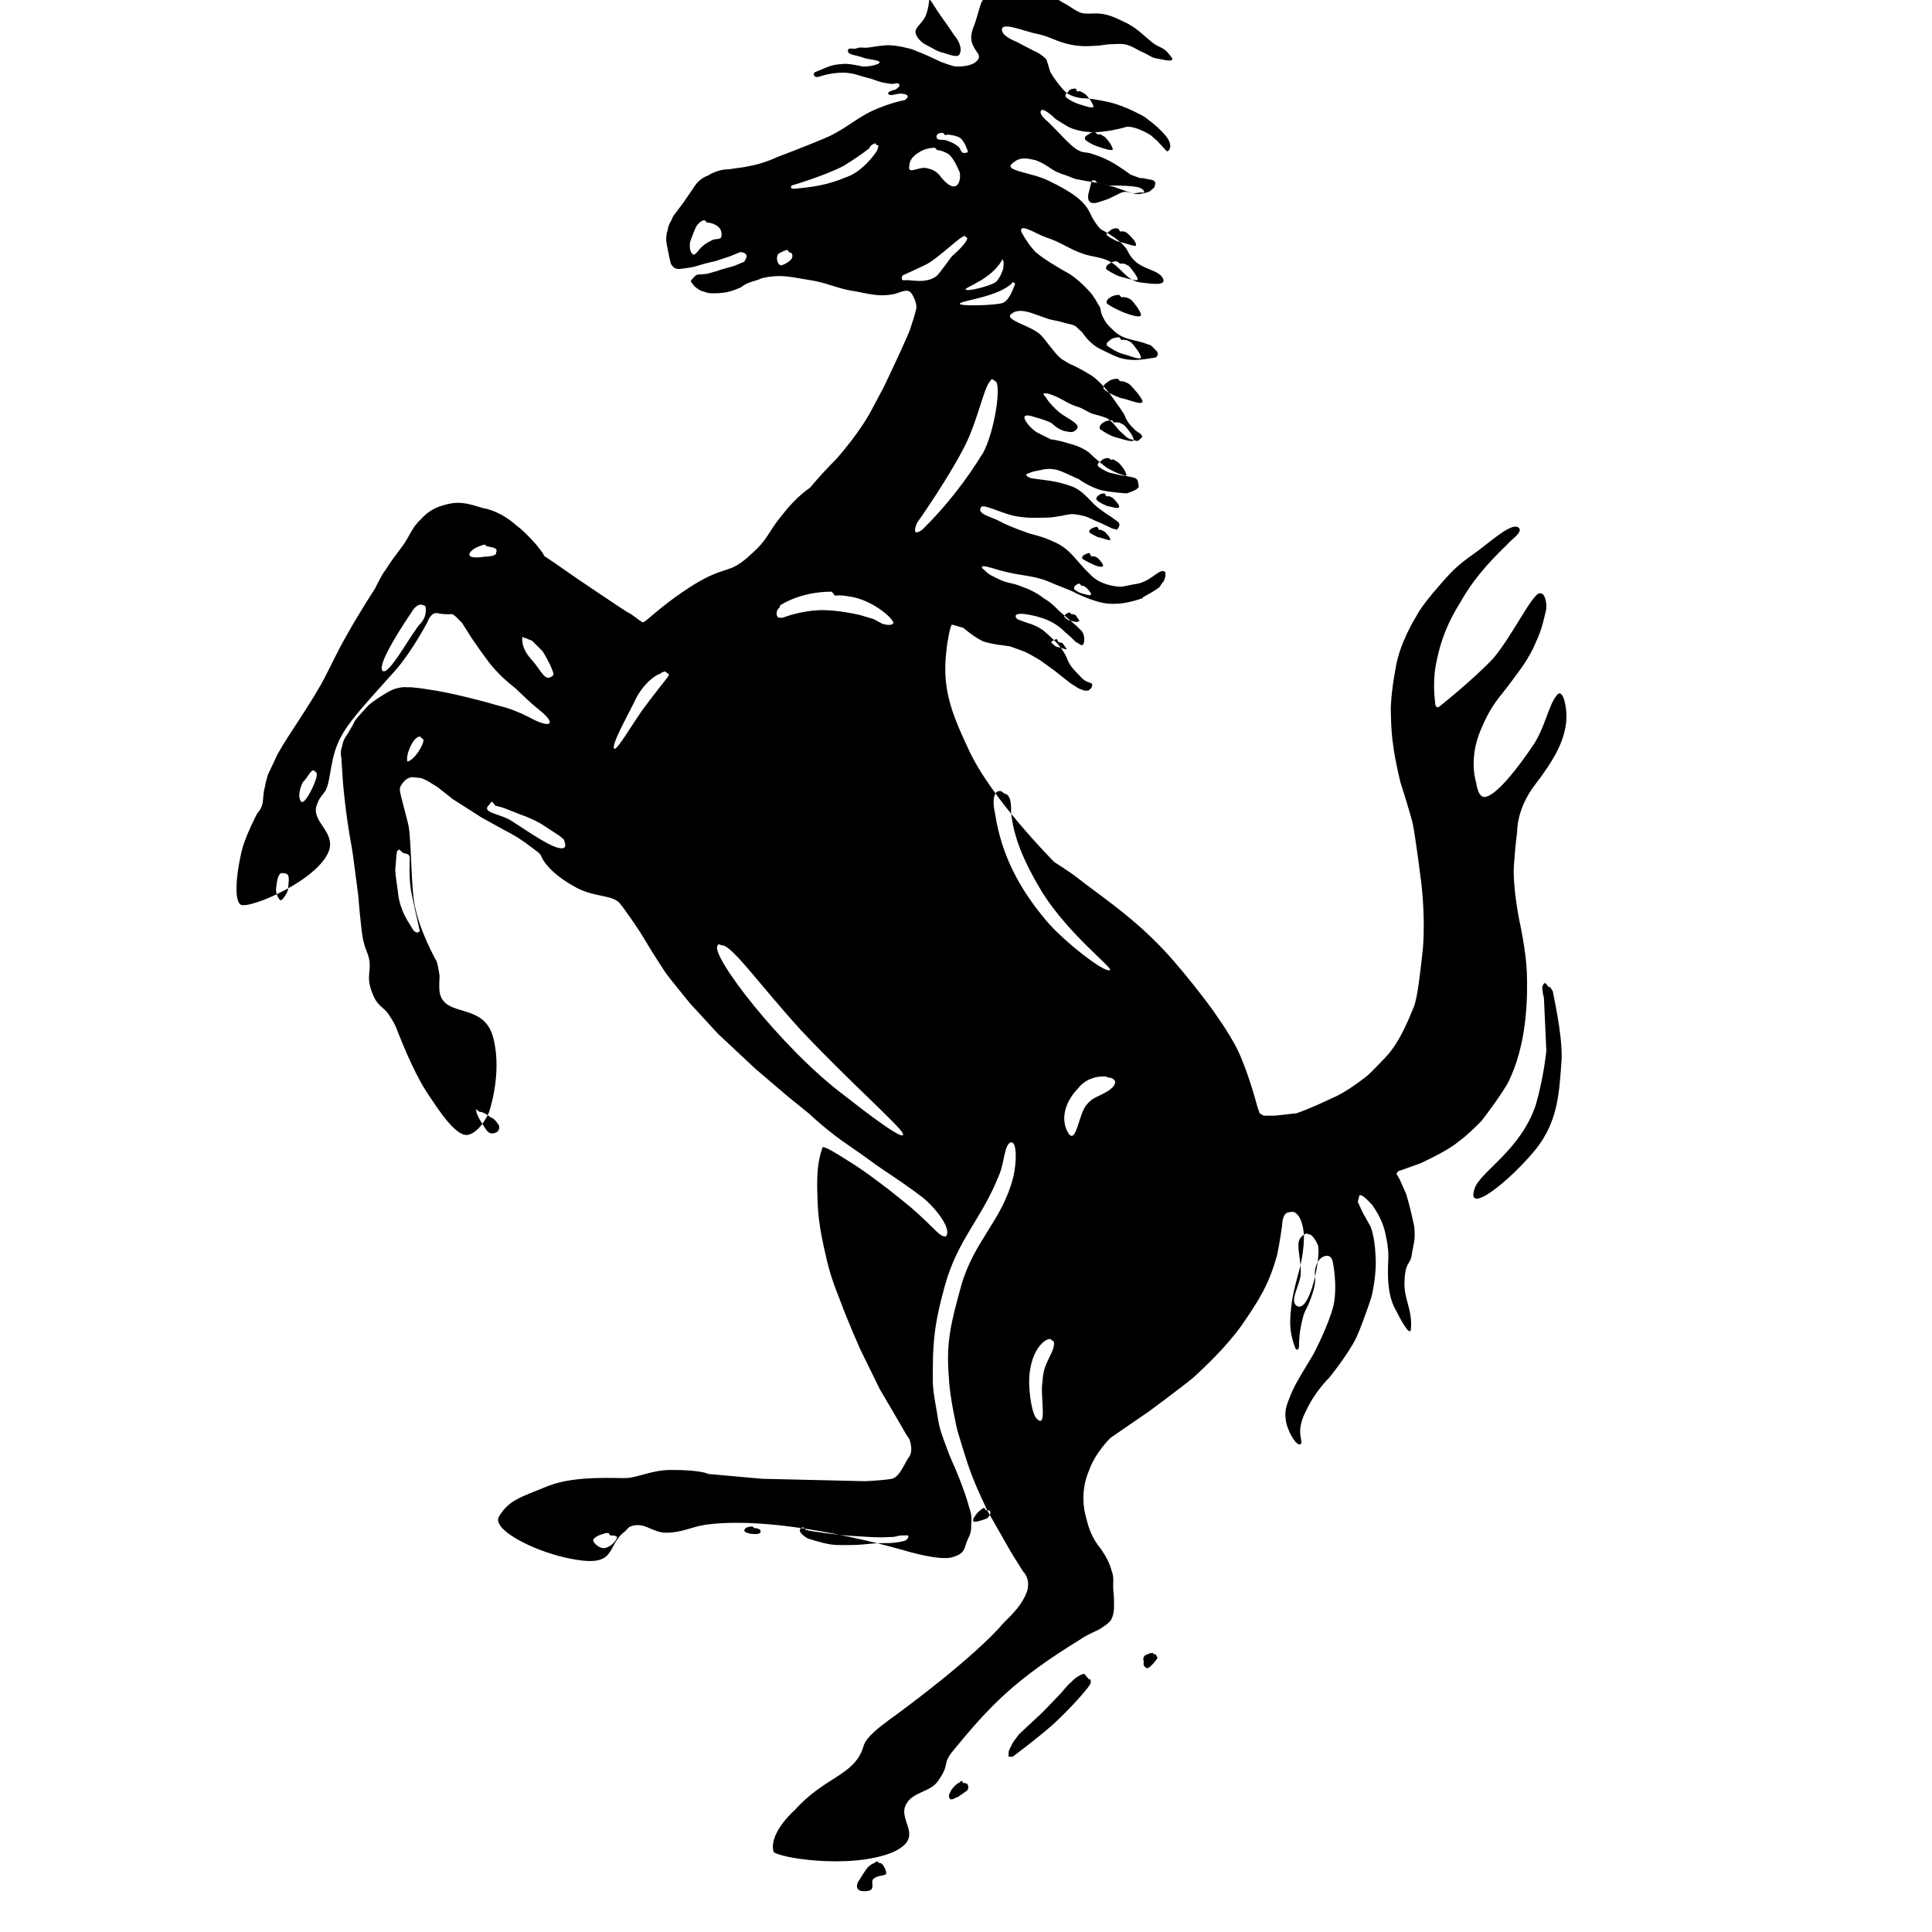 <svg viewBox="0 0 24 24" xmlns="http://www.w3.org/2000/svg"><path d="M11.543 0s-.01.14-.06.227c-.04.07-.12.12-.11.18 .01.05.06.119.15.16 .08.04.11.07.2.09 .07.02.18.07.2.01 .03-.07-.01-.16-.07-.23 -.09-.14-.13-.18-.25-.365 -.03-.05-.05-.09-.09-.09Zm.67 0c-.03.011-.06.17-.11.313 -.07.16-.03.23.01.3 .04.06.09.1-.01.17 -.11.06-.25.04-.25.04s-.12-.03-.22-.08l0 0c-.1-.05-.2-.09-.3-.13 0 0-.2-.06-.33-.05 -.13.01-.14.02-.24.03 -.06 0-.08-.01-.13.01 -.05.01-.1-.02-.1.03s.1.05.18.08c.07.03.24.03.21.07 -.05.04-.21.05-.22.04 -.01 0-.12-.03-.21-.03 -.14.01-.15.01-.36.1 -.04.01-.03.08.04.06v0c.09-.03.19-.05.3-.05 .13 0 .2.04.33.07 .1.03.11.05.28.07 .03 0 .09-.03.09.02 0 .02-.05.05-.05.05s-.1.02-.09.05c.02.04.1 0 .15 0 .04 0 .11.01.09.05l-.03.03 0-.001c-.1.02-.2.05-.3.09 -.27.1-.375.23-.64.36 -.25.11-.65.26-.65.26s-.12.06-.29.1c-.18.04-.19.03-.3.05v0c-.1 0-.19.03-.27.08v0c-.06.02-.11.06-.15.11l-.15.22 -.09.12c-.03.04-.05.06-.06.1 -.03.05-.04.07-.05.13 -.04.12 0 .2.02.33 .01.03.01.05.02.08s.05.06.05.06l.04.01s.15-.01.24-.04 .23-.06.23-.06l.18-.06 .12-.05s.07 0 .08.04c.01.03-.03.08-.03.08s-.07.03-.12.05c-.06.02-.19.05-.2.06l-.14.04 -.12.01s-.03.01-.05.04c-.03.03-.03.03-.03.05 .02.02.03.04.05.06 .04.03.06.05.11.06 .07.03.11.02.19.02V3.64c.09 0 .18-.03.27-.07 .08-.06.11-.06.23-.1v0c.03-.02.07-.02.11-.03 .2-.03.32.01.52.04s.3.09.5.129c.21.03.34.09.56.04 .1-.03.17-.08.22.03 .05.09.04.15.04.15s-.01.06-.08.27c-.08.2-.32.7-.32.7l-.17.32s-.13.25-.43.59l-.001 0c-.11.11-.22.23-.32.35 0 0-.17.11-.33.32 -.17.2-.17.27-.32.43 -.1.09-.15.15-.27.22 -.12.07-.26.05-.64.31 -.33.22-.5.41-.52.39 -.03-.01-.13-.1-.18-.12 -.04-.02-.66-.44-.66-.44l-.258-.18 -.12-.08 -.03-.05 -.07-.09s-.1-.12-.22-.22H6.44c-.13-.12-.28-.21-.45-.24 -.19-.06-.3-.09-.49-.03H5.5c-.11.03-.2.09-.27.17 -.11.1-.13.19-.22.32 -.09.12-.18.24-.22.31 -.05.06-.13.23-.13.23s-.22.34-.34.56c-.14.24-.2.39-.33.63 -.21.37-.5.76-.57.93l-.09.19s-.03.09-.04.16c-.02.06-.02.17-.03.21l0-.001c-.01.04-.03.08-.06.11 -.01.01-.129.25-.18.41 -.05.16-.14.66-.03.73 .11.06.98-.31 1.1-.68 .07-.24-.24-.36-.15-.57 .03-.08.05-.09.1-.16 .08-.14.05-.43.21-.7 .11-.2.35-.45.67-.81 .2-.23.39-.59.39-.59s.04-.13.13-.11c.09.02.18.01.18.01l.04.03 .08.08 .12.19s.21.31.29.39c.07.08.15.15.25.23 .11.1.16.16.31.28 .21.17.13.23-.14.08v0c-.12-.06-.24-.11-.37-.14 -.13-.04-.62-.17-.859-.2 -.24-.04-.28-.03-.28-.03s-.12-.02-.26.07c-.14.08-.22.15-.22.15s-.17.18-.18.21c-.01.03-.09.16-.09.16s-.05.06-.06.14c-.03.07-.01.15-.01.15l.01.16 .01.15s.03.37.1.75c.02.1.04.27.04.27l.05.38s.03.4.06.548c.03.13.05.14.07.22 .04.16-.04.23.04.43 .07.19.14.17.21.28 .05.08.07.1.11.21 .04.1.18.46.34.72 .17.26.39.6.54.56 .15-.04.25-.27.25-.27s.17-.47.06-.92c-.11-.47-.61-.25-.67-.58 -.01-.08 0-.2 0-.2s-.02-.15-.04-.19c-.03-.05-.2-.37-.258-.64 -.06-.21-.05-.86-.09-1.05 -.12-.48-.13-.43-.07-.52 .07-.09.14-.07.14-.07l.09.01 .07.03 .13.08c.04.03.19.15.19.15l.36.23s.2.11.29.16c.08.04.16.09.16.09l.09.06 .16.12 .03.03 .02.04s.07.17.39.35c.25.15.484.1.58.22 .02.02.2.27.29.42 .1.17.23.37.27.43 .04.06.31.39.31.39l.35.38 .46.43 .41.35 .26.21s.23.22.5.4c.25.17.26.19.44.31 .12.08.3.2.47.33 .17.14.36.39.29.48 -.06.03-.16-.11-.34-.27v-.001c-.12-.11-.25-.21-.375-.31 -.2-.15-.3-.23-.51-.36 -.11-.07-.3-.19-.31-.16 -.08.22-.07.44-.06.71 .01.19.04.38.1.63 .05.23.1.36.19.59 .08.22.24.58.24.58l.24.49 .22.375 .11.19 .04.06s.05.13 0 .21c-.06.08-.12.26-.22.28 -.1.02-.33.03-.33.03l-1.28-.03 -.67-.06s-.08-.05-.46-.05c-.23 0-.41.09-.54.1 -.11.01-.64-.04-.99.1 -.34.14-.484.17-.61.38 -.09.16.42.42.83.51 .67.15.48-.14.74-.33 .03-.03.04-.05.07-.06 .17-.06.26.08.44.08 .19 0 .3-.07.49-.1 .97-.13 2.5.33 2.5.33s.37.11.54.08c.2-.05.16-.12.22-.24 .05-.1.03-.12.04-.23 0-.07-.01-.1-.03-.16 -.05-.19-.16-.45-.16-.45s-.09-.2-.12-.29c-.05-.14-.09-.23-.11-.38 -.07-.4-.06-.37-.06-.59 0-.41.04-.64.15-1.04 .16-.58.46-.827.68-1.39 .06-.15.06-.37.14-.39 .08-.01.07.26.03.43 -.14.55-.49.79-.65 1.36 -.12.44-.19.69-.15 1.14 .01.24.1.63.1.63s.12.42.19.59c.06.16.19.43.19.43l.29.51 .15.24s.1.09.05.25c-.06.16-.16.26-.29.39 -.37.43-1.22 1.06-1.43 1.21 -.3.22-.3.29-.32.35 -.12.34-.47.35-.84.76 -.09.08-.32.32-.27.52 .02.07.94.23 1.48.01 .42-.19.05-.39.17-.6 .08-.15.3-.15.39-.28 .16-.22.05-.21.19-.38 .46-.56.76-.88 1.59-1.39 .07-.05.21-.11.21-.11s.11-.06.16-.12c.05-.09.04-.16.04-.26 0-.07-.01-.1-.01-.16 0-.08.01-.12-.02-.2 -.03-.12-.1-.22-.14-.28h-.001c-.09-.11-.14-.23-.17-.36v0c-.06-.2-.05-.41.03-.6 .08-.23.27-.41.27-.41l.48-.33s.42-.31.55-.42c.13-.12.4-.37.6-.65 .22-.32.34-.51.44-.88 .03-.14.06-.36.06-.36s0-.15.08-.16c.08-.02.1.02.1.02s.07.04.09.25c.01.21-.06.46-.06.46s-.07.24-.09.39c-.01.09-.02.15-.02.25 0 .18.07.33.07.33s.04.03.04-.05v0c0-.12.02-.24.05-.35 .03-.11.05-.09.11-.27 .08-.24.01-.22.05-.36 .02-.07.07-.13.14-.13 .06 0 .07.08.07.08s.06.28.01.53c-.06.25-.25.61-.25.61l-.15.25s-.11.18-.15.3c-.05.12-.06.18-.04.3 .03.13.13.3.18.27 .04-.04-.07-.14.06-.4 .12-.26.29-.42.29-.42s.23-.28.34-.5c.09-.2.19-.51.19-.51s.07-.28.05-.52c-.01-.23-.06-.35-.06-.35l-.1-.18 -.06-.13 .02-.08c.02-.02.09.04.16.12v0c.07.1.13.21.16.34v0c.02.09.04.19.04.3 0 .08-.04.44.09.66 .05.1.18.35.19.24 .02-.25-.09-.37-.08-.59 .01-.26.07-.2.09-.33 .02-.14.05-.18.03-.36v0c-.03-.14-.06-.27-.1-.4l-.08-.18 -.04-.07s.02-.04.05-.04l.25-.09s.33-.15.46-.26c.14-.1.3-.27.3-.27s.21-.27.32-.46c.25-.484.25-1.096.24-1.38 -.01-.27-.09-.63-.09-.63s-.09-.43-.07-.71c.02-.28.04-.41.04-.41s-.01-.28.22-.58c.23-.3.34-.5.38-.72 .04-.2-.03-.51-.11-.39 -.1.12-.14.38-.28.6 -.2.3-.48.66-.62.66 -.08 0-.1-.18-.1-.18s-.1-.29.06-.66c.11-.26.18-.34.33-.53 .14-.19.22-.28.32-.48 .08-.18.1-.21.16-.48 .01-.07-.01-.21-.08-.2 -.09 0-.33.51-.57.8 -.24.26-.68.61-.68.61s-.05.03-.05-.06c-.01-.08-.03-.3.02-.51l0-.001c.05-.26.15-.5.29-.72 .2-.36.46-.6.59-.73 .05-.06.21-.16.13-.21 -.08-.05-.31.15-.48.28 -.22.16-.29.2-.51.46 -.22.25-.27.36-.27.36s-.21.33-.26.65c-.06.32-.06.5-.06.5s0 .29.03.46c.02.18.09.46.09.46s.1.31.15.5c.04.19.11.76.11.76s.05.4.02.79c-.04.38-.07.61-.11.73 -.05.11-.16.43-.36.64 -.19.2-.23.23-.23.23s-.2.16-.36.24v0c-.17.08-.34.16-.51.22v0c-.09.01-.18.02-.27.03h-.14l-.05-.03 -.03-.09s-.11-.42-.24-.69c-.11-.23-.34-.54-.34-.54s-.39-.53-.69-.82c-.35-.35-.73-.6-.97-.79 -.09-.07-.28-.19-.28-.19s-.79-.79-1.07-1.41c-.2-.43-.33-.74-.27-1.22 .01-.11.05-.32.07-.32l.14.04c.01.01.14.12.25.17 .06.02.18.04.18.04s.09.01.15.02c.05.02.15.05.21.08s.16.09.16.09l.18.13 .19.15s.1.07.13.08c.03.01.05.02.06.02h.04s.04-.02.05-.06c.01-.06-.06-.01-.15-.12h0c-.06-.06-.12-.12-.15-.19 0 0-.03-.09-.11-.19 -.09-.1-.2-.19-.2-.19s-.08-.06-.19-.09c-.11-.04-.14-.04-.15-.08 -.01-.05.12-.03.12-.03s.16.02.29.08c.13.06.2.14.2.14l.08.07 .05.05 .05.03s.05.05.06-.03c.01-.07-.02-.12-.03-.13l-.06-.06 -.22-.19v0c-.06-.06-.11-.11-.18-.15v0c-.09-.07-.19-.12-.28-.15 -.11-.05-.18-.04-.28-.09 -.08-.04-.14-.06-.19-.12 -.02-.01-.07-.06.03-.04 .09.02.16.05.26.07 .17.04.28.04.44.09 .06.02.15.06.15.06l.2.08s.28.15.47.16v0c.14.01.28-.02.42-.07V7.42c.07-.04.15-.08.21-.13v0c.01-.02.03-.05.05-.07l.02-.06v-.05c-.06-.07-.16.1-.34.14 -.19.03-.18.05-.3.03h0c-.12-.02-.23-.07-.3-.15 -.18-.17-.24-.32-.47-.41 -.1-.05-.27-.09-.27-.09s-.24-.08-.37-.15c-.1-.06-.3-.09-.24-.18 .03-.05.29.1.48.12 .14.02.23.01.34.01 .1 0 .25-.04.28-.04 .02-.01.1 0 .18.02 .07.02.11.05.19.08 .07.03.16.08.18.08l.04.01 .02-.03 .01-.03 -.01-.03 -.04-.03 -.07-.05s-.1-.06-.19-.14c-.09-.09-.17-.19-.29-.23 -.13-.05-.28-.07-.28-.07l-.15-.02 -.07-.01s-.11-.04-.03-.06v0c.04-.02.09-.03.15-.04l0-.001c.08-.02.16-.02.24.01 .08.03.22.1.23.1 .01.01.14.1.28.14 .14.03.32.04.32.04l.08-.03 .04-.02 .03-.03 -.01-.06s0-.05-.07-.06v0c-.12-.02-.22-.06-.32-.12 -.12-.09-.21-.18-.21-.18s-.09-.08-.26-.12c-.16-.05-.22-.05-.22-.05l-.06-.03 -.12-.06s-.06-.04-.1-.09c-.05-.06-.11-.16.07-.1 .18.05.22.08.22.08s.09.09.18.1c.05.01.09.02.13-.03 .05-.06-.1-.12-.21-.2v0c-.07-.06-.13-.12-.18-.2 0 0-.07-.06.03-.04 .09.02.26.12.26.12s.08.04.13.05c.03.01.11.06.16.08 .03.01.13.03.19.06 .08.05.13.14.17.17 .04.03.07.08.13.09 .05.01.06.03.09.01V5.47c.01-.01.02-.02.04-.04 0 0 .01-.03-.05-.06 -.06-.04-.12-.12-.12-.12l-.03-.05 -.02-.05 -.06-.09 -.1-.14s-.15-.21-.29-.28c-.13-.08-.23-.12-.23-.12s-.07-.04-.1-.06c-.06-.05-.08-.08-.12-.13 -.06-.07-.08-.11-.14-.17 -.12-.12-.49-.19-.35-.27 .07-.05.17-.02.21-.01 .04.01.14.05.23.08 .06.02.1.02.17.04 .06.02.14.03.17.05 .03.02.06.06.08.07 .01.01.09.15.24.22s.22.12.37.13c.11.01.31-.03.31-.03s.05-.03.01-.08c-.06-.06-.06-.07-.1-.08 -.18-.07-.31-.05-.44-.18 -.06-.06-.08-.07-.12-.15 -.05-.09-.02-.11-.06-.16 -.03-.06-.08-.13-.08-.13s-.16-.2-.34-.29h0c-.12-.07-.24-.14-.34-.22 -.04-.03-.1-.11-.1-.11l-.06-.09 -.04-.07c-.03-.12.19.03.31.07 .19.06.29.15.48.21 .1.03.17.03.27.07 .18.07.23.258.43.28 .1.01.32.05.27-.05 -.05-.11-.26-.11-.37-.24 -.06-.06-.06-.11-.11-.16 -.09-.11-.29-.21-.29-.21s-.07-.06-.14-.21 -.23-.26-.52-.399c-.2-.1-.58-.12-.43-.22 .08-.07.16-.06.28-.03 .11.04.16.09.25.14 .09.04.14.05.16.06 .02.01.09.04.13.04 .02.01.18.03.22.04l.21.05 .17.06s.08.03.13.03 .14-.03.14-.03l.06-.05 .01-.03s.03-.06-.06-.07h0c-.05-.01-.09-.02-.13-.02l-.08-.03 -.03-.01s-.16-.12-.28-.18h-.001c-.06-.03-.11-.05-.17-.07l-.06-.02 -.07-.01s-.06 0-.15-.08 -.12-.12-.2-.2l-.1-.1s-.09-.07-.09-.12c.01-.09.19.09.19.09l.13.08s.1.07.3.08c.19.01.43-.06.43-.06s.03-.02.13.01 .19.09.19.09l.08.07 .12.13 .02-.01c.01-.01.06-.07-.04-.19s-.26-.23-.26-.23 -.22-.129-.43-.18c-.22-.05-.32-.05-.32-.05s-.17 0-.26-.11c-.1-.11-.16-.22-.16-.22L13 .74s-.06-.07-.16-.11c-.1-.05-.21-.11-.21-.11s-.16-.06-.18-.13c-.04-.14.27 0 .43.03 .15.03.21.08.36.12h0c.11.03.22.04.34.03 .07 0 .11-.01.19-.02 .07 0 .13-.01.2 0 .1.02.15.07.25.11 .06.03.09.06.17.07 .06.01.19.05.17-.01l-.04-.05c-.06-.08-.12-.08-.19-.13 -.14-.11-.21-.2-.37-.27v0c-.1-.05-.19-.09-.29-.1 -.09-.01-.16.01-.24-.01 -.1-.04-.13-.08-.23-.13 -.15-.09-.24-.17-.4-.23v0c-.1-.04-.2-.07-.29-.09l-.08-.01 -.03-.02c-.16-.06.26-.18.46-.23 .09-.03.14-.05.23-.04 .08.01.18.13.28.07 .14-.08-.17-.28-.26-.32 -.13-.06-.36-.01-.36-.01l-.5-.02 -.14-.03s-.09 0-.15-.08c-.07-.08-.32-.377-.59-.42 -.29-.05-.38 0-.4-.02 -.25-.388-.51-.48-.7-.655 -.06-.06-.14-.18-.16-.162Zm1.17 1.14v0c.01-.01.03-.01.05 0l.05.03v0c.04.04.08.09.1.15 .01.04-.13-.01-.19-.03v0c-.06-.02-.11-.05-.15-.08 0 0-.03-.04.03-.07V1.13c.02-.02.05-.03.09-.03Zm.25.53c.02 0 .04 0 .04 0l.05.03v-.001c.04.04.08.09.1.15 .01.04-.13-.01-.19-.03l0 0c-.06-.02-.11-.05-.15-.08 0 0-.03-.04.04-.07v0c.02-.02.05-.03.08-.03Zm-1.89.01v0c.02-.01.05-.01.08 0 0 0 .04 0 .1.03 .06.04.1.17.1.17s.01.02-.05.02c-.04 0-.04-.06-.07-.08 -.05-.04-.08-.05-.13-.07 -.06-.03-.13.01-.14-.05 0-.04.04-.05.08-.05Zm-.85.125c.04-.02 0 .07 0 .07s-.14.22-.34.31c-.2.08-.33.13-.69.16 -.06 0-.03-.04-.03-.04s.41-.12.65-.246v0c.11-.07.22-.14.32-.22V1.83c.02-.03.04-.04.07-.05Zm.75.06s.06 0 .14.05c.07.05.14.23.14.23s.02.11-.04.16c-.06.04-.14-.04-.19-.1v0c-.04-.06-.1-.1-.16-.11 -.09-.04-.22.06-.24 0 0-.03.01-.08.01-.08s.02-.07.11-.12c.08-.06.2-.06.2-.06Zm1.99.41c.04 0 .1.03.15.03 .14 0 .25 0 .35.02 .08.02.1.07.06.07V2.39c-.04 0-.07.01-.1.01 -.1 0-.09-.05-.22.02 -.13.06-.04.03-.22.09s-.13-.11-.13-.11 .01-.04.03-.12c0-.04.02-.04.05-.04Zm-4.85.49c.06 0 .18.04.18.14 .01.09-.07.05-.12.08 -.04.02-.06.03-.1.06 -.06.04-.11.15-.14.11 -.05-.04-.03-.15-.03-.15s.03-.09.07-.18c.05-.09.11-.09.11-.09Zm5.13.11v0c.01 0 .03 0 .05 0 0 0 .03.01.05.03 .02.02.1.09.1.14 0 .03-.14-.03-.21-.04 -.07-.02-.15-.08-.15-.08s-.03-.02.04-.06V2.86c.03-.02.06-.03.1-.02Zm-1.9.08c.01 0 0 .01-.01.04 -.05.08-.18.19-.18.19s-.15.21-.19.246c-.14.1-.32.04-.39.05 -.07.01-.03-.06-.03-.06s.18-.08.3-.14c.15-.08.42-.35.47-.35Zm-2.21.18c.02 0 .04.01.04.04 .01.07-.13.12-.13.12s-.05.01-.06-.07c-.01-.08.05-.09.05-.09s.05-.03.08-.03Zm2.66.11c.01-.01 0 .09 0 .09s-.04.14-.11.18c-.1.05-.34.11-.36.08 0-.03.31-.12.45-.355v0c0-.01 0-.01.01-.02Zm1.45.03v0c.01 0 .03 0 .05 0 0 0 .03.01.06.03 .03.03.1.12.11.16 .01.04-.14-.01-.22-.03 -.07-.02-.17-.09-.17-.09s-.02-.04.04-.07v0c.02-.02.06-.03.09-.03Zm-1.31.24c.02-.01-.02.08-.02.08s-.05.14-.13.17c-.11.03-.52.04-.53.01 -.01-.04.47-.08.65-.258v0c0-.01 0-.01.01-.01Zm1.33.18v0c.02-.01.04 0 .06 0 0 0 .03.01.06.03 .03.03.11.13.12.18 .01.06-.15 0-.23-.03v-.001c-.07-.03-.13-.06-.19-.1 0 0-.03-.04.04-.08v-.001c.03-.02.07-.03.11-.03Zm0 .53v0c.02-.01.04 0 .06 0 0 0 .03.01.06.03 .03.03.11.13.12.18 .01.05-.15-.02-.23-.04v0c-.07-.02-.13-.06-.19-.1 0 0-.03-.03.04-.07V4.22c.03-.02.07-.03.11-.03Zm-1.57.51c.08.02 0 .62-.16.91V5.64c-.21.34-.46.66-.75.944 -.15.1-.06-.09-.06-.09s.41-.58.61-.99c.14-.29.22-.68.29-.76 .02-.03.03-.04.04-.03Zm1.55 0v0c.02 0 .04 0 .06.01 0 0 .04.01.07.04 .03.03.14.15.15.2 0 .06-.19-.03-.27-.04v0c-.08-.03-.15-.06-.21-.11 0 0-.03-.05.05-.09l-.001 0c.03-.03.08-.04.125-.04Zm-.07.52V5.25c.02-.01.04 0 .06 0 0 0 .03.01.06.03 .03.03.11.12.12.18 .01.05-.15-.01-.23-.03v0c-.07-.02-.13-.06-.19-.1 0 0-.02-.04.04-.08v0c.03-.02.07-.03.11-.03Zm-.04.46v0c.01-.01.03-.01.04 0l.05.03v0c.04.04.08.09.1.15 0 .04-.13-.01-.2-.02 -.07-.02-.15-.08-.15-.08s-.03-.04.04-.07V5.72c.02-.02.05-.03.09-.03Zm-.06.45v0c.01 0 .03 0 .04 0l.04.02c.02.02.08.08.08.11 0 .04-.12-.01-.16-.01V6.28c-.05-.02-.09-.04-.12-.07 0 0-.02-.03.03-.06 .02-.02.05-.02.07-.02Zm-.09.42l0 0c.01-.01.02 0 .03 0l.04.02c.02.02.07.07.07.1 -.01.02-.11-.03-.15-.03h-.001c-.04-.02-.08-.04-.11-.06 0 0-.01-.03.03-.05v0c.02-.01.04-.02.07-.02Zm-7.61.2c.11.02.14.03.12.08 .01.05-.14.05-.14.05s-.22.04-.19-.04c.04-.08.19-.11.19-.11Zm7.511.125c.02 0 .04 0 .04 0l.04.02c.02.02.07.07.07.1 -.02.03-.11-.01-.15-.03 -.05-.02-.11-.06-.11-.06s-.01-.03.03-.05v0c.02-.01.04-.02.06-.02Zm-.12.37v0c.01-.01.02 0 .03 0l.03.02c.01.01.06.06.06.08 0 .03-.08 0-.12-.01 -.04-.01-.09-.05-.09-.05s-.01-.03.02-.05v0c.01-.01.03-.02.05-.02Zm-3.061.12h-.001c.06-.01.12 0 .18.01 .3.04.59.31.54.34 -.05.03-.11 0-.13 0l-.11-.06 -.17-.05s-.29-.07-.51-.06c-.22.01-.41.08-.41.08s-.09.04-.11-.01c-.02-.07.03-.1.03-.1l.01-.03s.24-.17.64-.17Zm-5.113.12s.01 0 .01 0l.02.02c-.01 0 .03.1-.07.21 -.1.1-.4.67-.47.58 -.07-.08.29-.62.36-.72 .05-.09.1-.1.12-.1Zm8.05.11c.01 0 .02 0 .02 0l.03.01 .05.07c-.02.03-.08.01-.11 0 -.04 0-.08-.05-.08-.05s-.01-.01.02-.03v0c.01-.01.03-.02.05-.02Zm-6.79.3c.01-.01.02 0 .04.01l.05.02 .03.03 .1.1c.04.06.16.28.13.3 -.1.09-.13-.04-.27-.2 -.14-.15-.11-.28-.11-.28Zm6.63.05v0s.01 0 .02 0l.03.01 .05.07c0 .02-.07-.02-.1-.02 -.04 0-.08-.05-.08-.05s-.03-.01.01-.03v0c.01-.01.03-.02.05-.02Zm-4.85.39c.03 0-.02.06-.02.06s-.19.24-.3.39c-.14.2-.32.51-.35.48 -.04-.04.15-.38.24-.56 .1-.23.26-.35.33-.37v0c.02-.02.04-.02.06-.03Zm-3.06.8l.02.02s.01.04-.07.16c-.08.11-.13.11-.13.11 0-.01-.02-.06.04-.19s.12-.12.12-.12Zm-1.32.42v0s.01 0 .01.01c.03.04-.07.23-.07.23s-.1.2-.13.11c-.04-.08.03-.22.03-.22 .07-.07.1-.16.14-.15Zm8.56.27c.09.01.08.19.08.23 .03.31.16.62.39 1 .33.52.87.93.84.96 -.06.05-.59-.37-.79-.61 -.33-.39-.56-.81-.64-1.34 -.03-.12-.03-.3.08-.27Zm-6.324.15c.02 0 .11.03.11.03l.23.09c.01 0 .13.05.22.1l.23.15 .06.05c0 .02.07.14-.08.1 -.15-.04-.48-.28-.601-.35 -.13-.07-.35-.09-.25-.18 .01-.01.02-.04.04-.04Zm-1.14.593H5.01c0-.01.01-.01.02 0 .06 0 .06.05.06.05v.03s-.01.19.01.34c0 .04.11.52.11.52s.02.04-.03.04c-.04 0-.07-.07-.07-.07s-.09-.13-.12-.23c-.04-.09-.05-.23-.05-.23s-.03-.19-.03-.25c.01-.09.01-.17.02-.21h-.001c0-.02.01-.03.03-.04Zm-1.49.25H3.52c0-.01.02-.01.03 0 .06.01.03.12.03.18 0 .05-.07.15-.09.15 -.03 0-.07-.1-.06-.15 .01-.05.01-.17.07-.19Zm5.44.89c.12-.01.47.49.98 1.05 .58.62 1.25 1.21 1.27 1.29 .04.12-.48-.28-.76-.5 -.75-.57-1.65-1.73-1.54-1.84v-.001c0-.01.01-.01.02-.01Zm10.273.52c.02-.01.03.02.03.02l.02.03c0 .02.12.52.11.84 -.03.45-.05.77-.31 1.11 -.33.41-.89.85-.77.5 .07-.21.57-.47.76-1.04 .1-.35.13-.67.13-.67l-.03-.66s-.02-.06-.02-.13c.01-.04.02-.05.04-.05Zm-5.48 1.12c.1.01.14.07.02.16 -.14.09-.2.08-.28.18 -.1.11-.13.51-.23.35 -.1-.17-.04-.39.13-.56h-.001c.08-.1.21-.15.34-.14Zm-7.8.43c.04-.01.14.07.14.07 .05.01.1.1.1.1s.02.07-.05.09c-.07.03-.11-.04-.11-.04s-.14-.2-.12-.24H5.91c0-.01 0-.01.01-.01Zm10.3 1.52c.02 0 .06.02.11.13 .05.1-.09.86-.26.76 -.1-.07.05-.26.05-.42 0-.13-.03-.23-.03-.34 0-.11.1-.14.1-.14Zm-3.19 1.32c.03 0 .04.05-.01.16 -.08.16-.1.21-.11.36 -.03.16.07.61-.08.44 -.06-.08-.11-.43-.07-.61 .04-.25.18-.375.25-.37Zm-.82 2.11c.03-.01.05.01.05.01 .02.04-.03.08-.04.09h0c-.05.02-.09.03-.13.04 -.07.01-.03-.05-.03-.05s.04-.07.09-.1v0c.01-.01.02-.02.04-.02Zm-2.88.22c.08 0 .08.04.08.04 0 .03-.04.04-.12.03 -.08-.01-.09-.04-.08-.05 0-.01.02-.04.1-.04Zm.65.03v0c0-.01.01-.01.02 0 0 0 .36.06.6.07 .17.01.25.02.43.01 .09 0 .04-.02.19-.02 .05-.01.02.06-.03.07 -.17.04-.23.02-.37.03 -.12.01-.18.02-.3.02 -.21 0-.23.01-.52-.08 -.06-.03-.12-.09-.1-.11v0c0-.02.02-.03.04-.03Zm-2.44.06c.12 0 .08.04.08.04s-.01.04-.08.09c-.08.05-.11.02-.12.02 -.01 0-.09-.05-.09-.09 .01-.05.13-.08.13-.08v0c.02-.01.04-.01.06-.01Zm6.76 1.48v0c0-.01.01 0 .02 0l.02.04c0 .01-.09.13-.13.13 -.06-.02-.04-.08-.04-.08s-.03-.07.04-.09v0c.02-.01.04-.02.07-.02Zm-.81.31s.01 0 .02 0v.04c.01.03-.27.34-.47.52 -.19.17-.5.4-.5.4h-.05v-.06l.01-.03 .02-.04 .02-.04 .02-.03 .06-.08 .15-.14 .15-.14 .23-.24s.08-.1.11-.12c.03-.03.05-.05.08-.07 .03-.02.07-.04.09-.04Zm-1.56 1.29l0 0c.01-.01.03 0 .05.01 .03.07-.02.09-.02.09l-.1.07c-.02 0-.08.05-.1.02 -.03-.04.01-.08.01-.09 0-.01.06-.09.11-.11v0c.01-.01.02-.02.03-.02Zm-1.05.99c.04-.01.07.06.07.06s.02.03.02.07c0 .03-.1.02-.15.06 -.07.04.06.17-.14.16 -.12-.01-.06-.12-.05-.13l.07-.11c.05-.08.08-.09.14-.12v0c0-.01.01-.01.02-.01Z"/></svg>